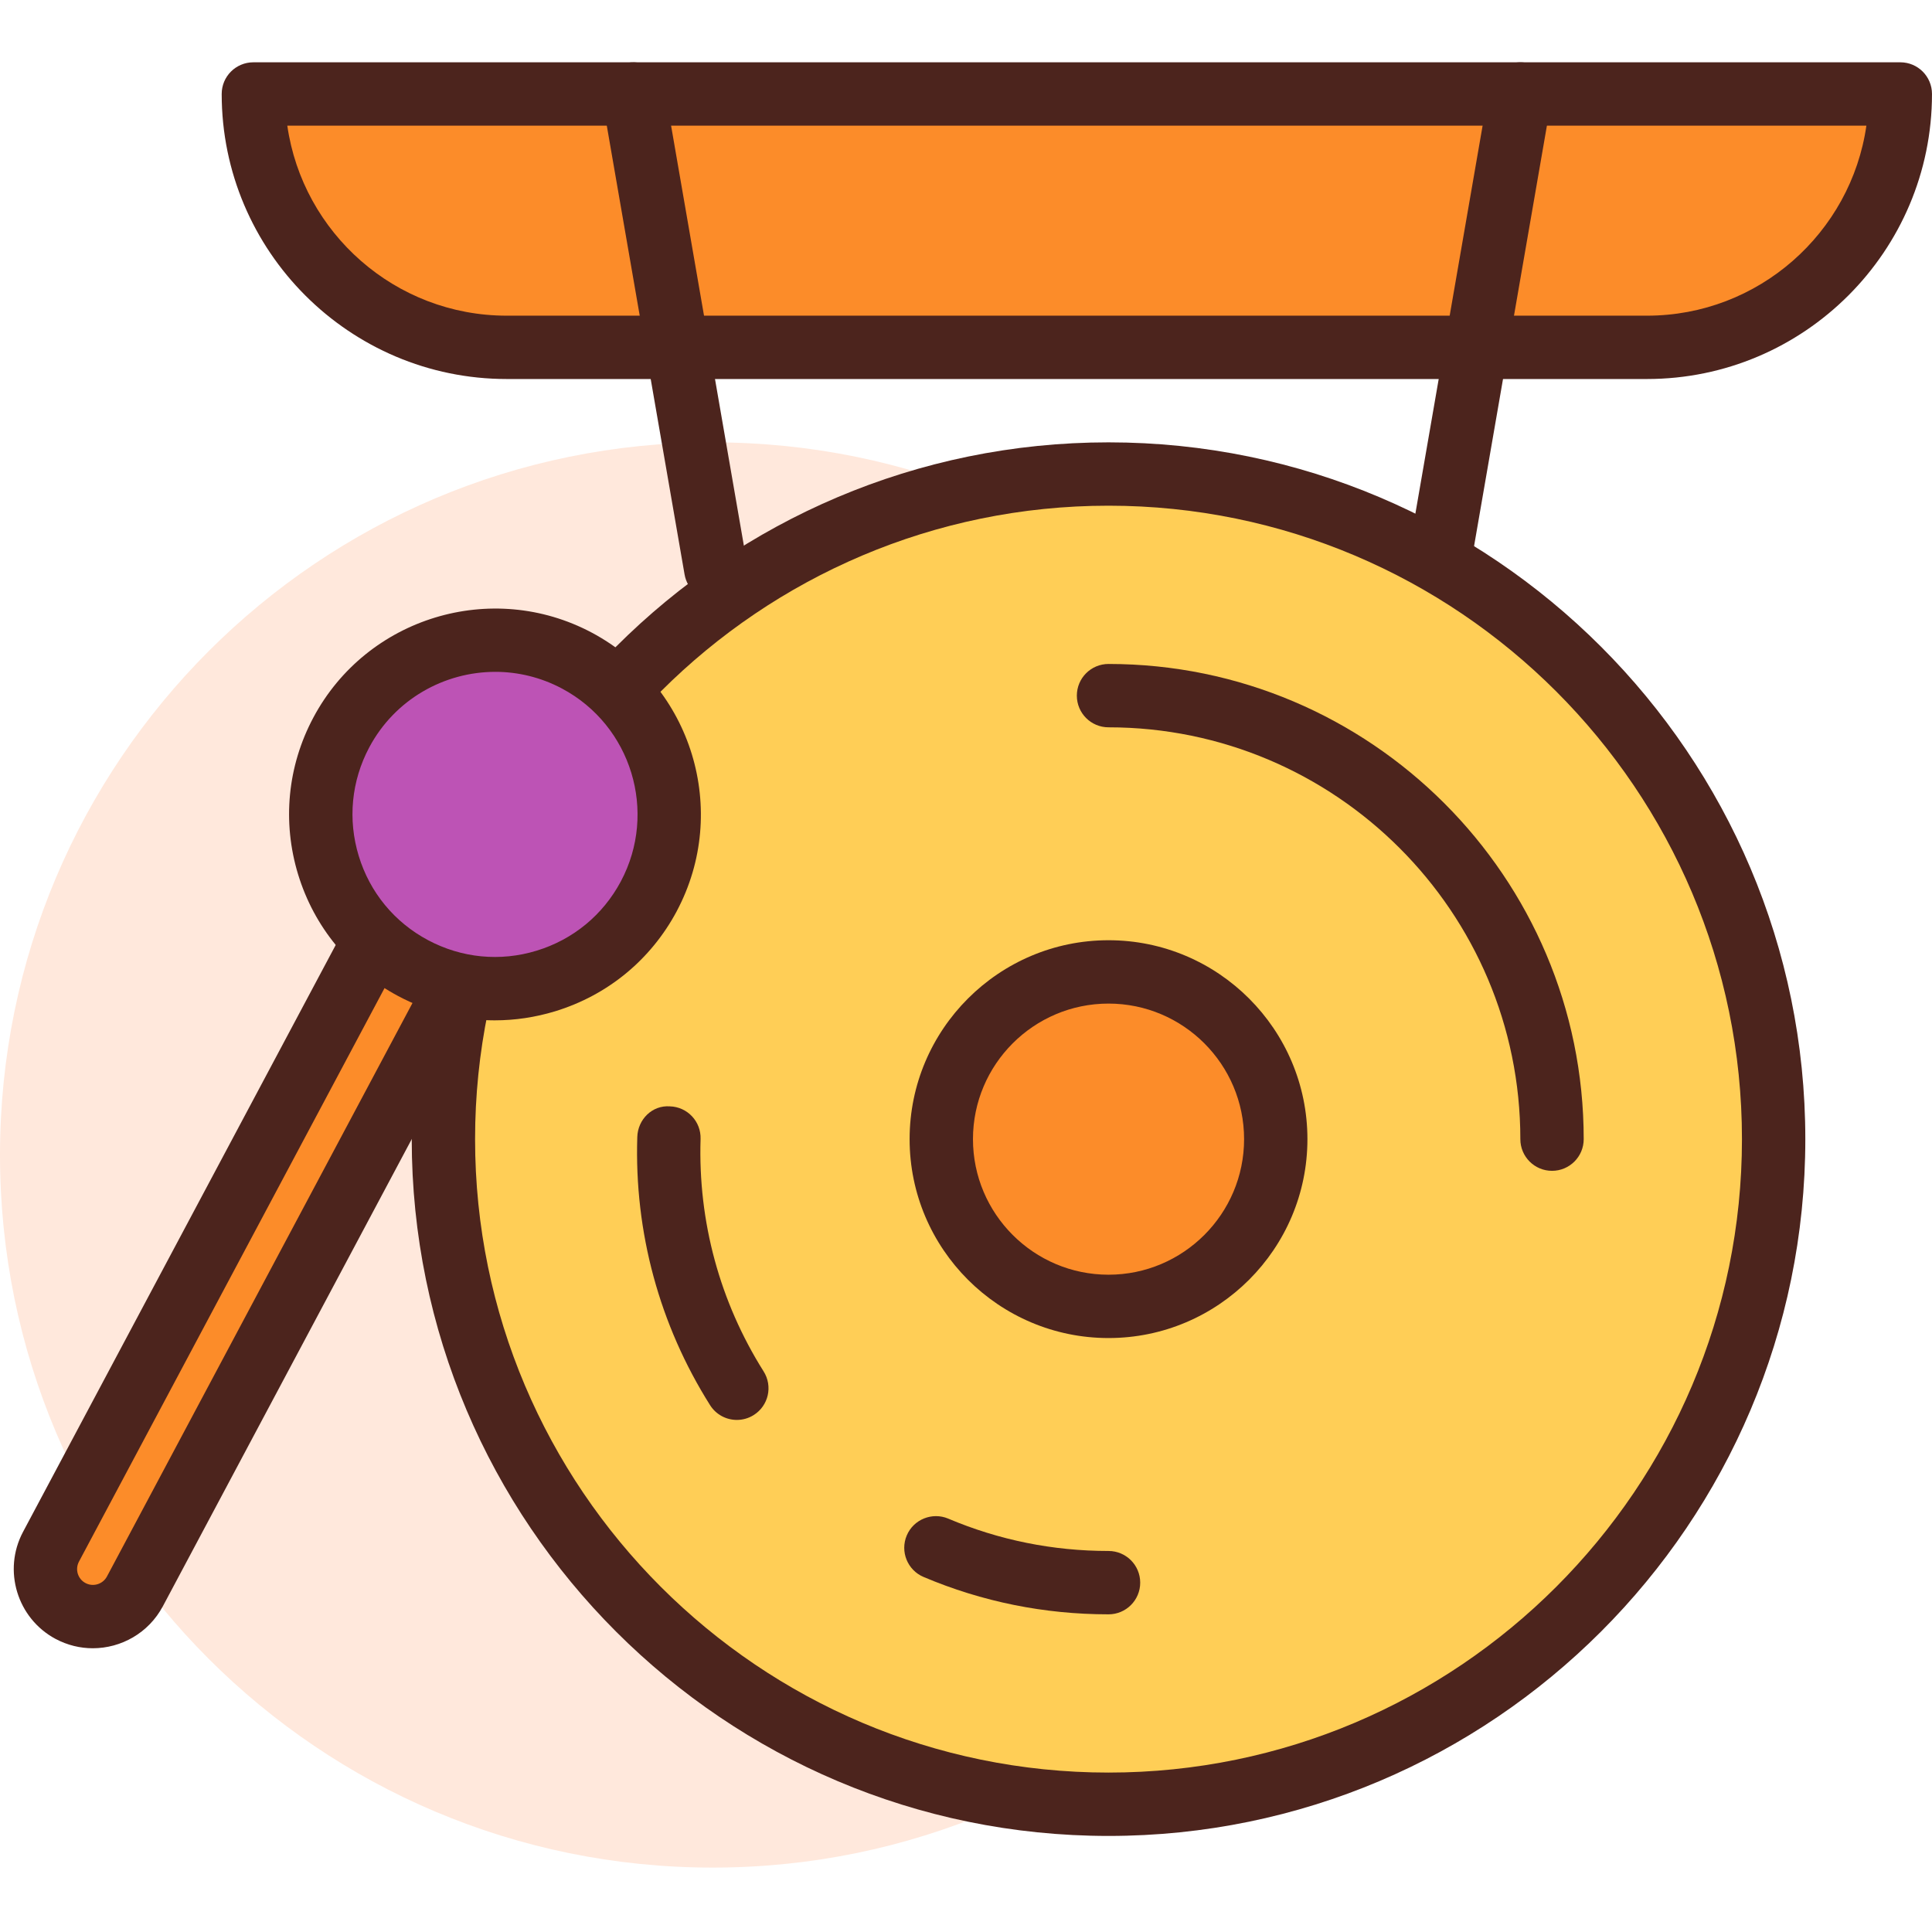 <svg height="416pt" viewBox="0 -13 416.427 416" width="416pt" xmlns="http://www.w3.org/2000/svg"><path d="m307.199 235.734c0 84.828-68.77 153.598-153.598 153.598-84.832 0-153.602-68.77-153.602-153.598 0-84.832 68.77-153.602 153.602-153.602 84.828 0 153.598 68.77 153.598 153.602zm0 0" fill="#ffe8dc"/><path d="m354.988 61.652h-245.762c-30.16 0-54.613-24.449-54.613-54.613h354.988c0 30.164-24.453 54.613-54.613 54.613zm0 0" fill="#fc8c29"/><path d="m354.988 68.48h-245.762c-33.879 0-61.441-27.559-61.441-61.441 0-3.773 3.055-6.824 6.828-6.824h354.988c3.773 0 6.824 3.051 6.824 6.824 0 33.883-27.559 61.441-61.438 61.441zm-293.062-54.613c3.32 23.125 23.27 40.961 47.301 40.961h245.762c24.031 0 43.98-17.836 47.297-40.961zm0 0" fill="#4c241d"/><path d="m309.938 116.266c-.387 0-.777-.031-1.172-.102-3.715-.645-6.207-4.176-5.562-7.891l17.746-102.402c.641-3.711 4.176-6.172 7.895-5.559 3.715.648 6.207 4.18 5.559 7.895l-17.742 102.398c-.574 3.32-3.461 5.66-6.723 5.66zm0 0" fill="#4c241d"/><path d="m154.273 116.266c-3.258 0-6.148-2.34-6.719-5.66l-17.746-102.398c-.648-3.715 1.844-7.246 5.559-7.895 3.715-.609 7.254 1.848 7.895 5.562l17.746 102.398c.645 3.715-1.848 7.246-5.562 7.895-.391.066-.785.098-1.172.098zm0 0" fill="#4c241d"/><path d="m382.293 232.32c0 79.176-64.184 143.359-143.359 143.359-79.176 0-143.359-64.184-143.359-143.359 0-79.176 64.184-143.359 143.359-143.359 79.176 0 143.359 64.184 143.359 143.359zm0 0" fill="#ffce56"/><g fill="#4c241d"><path d="m238.934 382.508c-82.812 0-150.188-67.375-150.188-150.188s67.375-150.188 150.188-150.188 150.188 67.375 150.188 150.188-67.375 150.188-150.188 150.188zm0-286.723c-75.285 0-136.535 61.25-136.535 136.535 0 75.285 61.25 136.531 136.535 136.531s136.531-61.246 136.531-136.531c0-75.285-61.246-136.535-136.531-136.535zm0 0"/><path d="m158.824 292.84c-2.266 0-4.477-1.125-5.777-3.188-10.91-17.301-16.336-37.285-15.684-57.793.113-3.773 3.195-6.898 7.035-6.605 3.773.113 6.727 3.266 6.605 7.035-.559 17.777 4.141 35.098 13.586 50.086 2.016 3.188 1.062 7.406-2.133 9.414-1.125.711-2.383 1.051-3.633 1.051zm0 0"/><path d="m238.934 334.742c-13.832 0-27.246-2.707-39.867-8.055-3.473-1.469-5.09-5.473-3.625-8.945 1.465-3.48 5.508-5.086 8.945-3.629 10.934 4.629 22.555 6.973 34.547 6.973 3.773 0 6.828 3.055 6.828 6.828 0 3.773-3.055 6.828-6.828 6.828zm0 0"/><path d="m334.527 239.148c-3.773 0-6.828-3.055-6.828-6.828 0-48.949-39.82-88.766-88.766-88.766-3.773 0-6.828-3.055-6.828-6.828 0-3.773 3.055-6.828 6.828-6.828 56.473 0 102.422 45.949 102.422 102.422 0 3.773-3.055 6.828-6.828 6.828zm0 0"/></g><path d="m274.98 232.32c0 19.906-16.141 36.047-36.047 36.047s-36.047-16.141-36.047-36.047c0-19.91 16.141-36.047 36.047-36.047s36.047 16.137 36.047 36.047zm0 0" fill="#fc8c29"/><path d="m238.934 275.191c-23.641 0-42.875-19.23-42.875-42.871 0-23.641 19.234-42.875 42.875-42.875s42.871 19.234 42.871 42.875c0 23.641-19.23 42.871-42.871 42.871zm0-72.09c-16.113 0-29.219 13.105-29.219 29.219 0 16.113 13.105 29.219 29.219 29.219 16.113 0 29.219-13.105 29.219-29.219 0-16.113-13.105-29.219-29.219-29.219zm0 0" fill="#4c241d"/><path d="m15.215 334.023c-4.992-2.656-6.883-8.859-4.223-13.852l83.465-156.645c2.656-4.992 8.859-6.883 13.852-4.223 4.988 2.656 6.883 8.859 4.223 13.852l-83.465 156.648c-2.656 4.992-8.859 6.883-13.852 4.219zm0 0" fill="#fc8c29"/><path d="m20 342.055c-2.707 0-5.445-.648-7.992-2-.008 0-.008 0-.008 0-8.301-4.434-11.453-14.789-7.035-23.086l83.461-156.656c2.148-4.02 5.727-6.965 10.086-8.297 4.379-1.328 8.988-.875 13 1.266 4.027 2.148 6.973 5.727 8.305 10.086 1.328 4.359.875 8.98-1.266 13l-83.457 156.652c-3.074 5.754-8.988 9.035-15.094 9.035zm-1.574-14.055c1.66.887 3.727.25 4.621-1.406l83.453-156.641c.887-1.668.258-3.738-1.398-4.621-1.668-.887-3.734-.258-4.621 1.402l-83.461 156.645c-.887 1.668-.254 3.742 1.406 4.621zm0 0" fill="#4c241d"/><path d="m124.344 129.184c-18.301-9.75-41.039-2.82-50.789 15.48-9.75 18.301-2.82 41.039 15.48 50.789 18.297 9.75 41.039 2.82 50.789-15.48 9.75-18.301 2.816-41.039-15.48-50.789zm0 0" fill="#bd53b5"/><path d="m106.645 206.715c-7.18 0-14.293-1.762-20.812-5.234-10.457-5.574-18.117-14.887-21.578-26.219-3.453-11.34-2.289-23.348 3.285-33.809 11.508-21.594 38.445-29.785 60.027-18.301 21.594 11.508 29.801 38.434 18.301 60.027v.008c-5.582 10.461-14.895 18.117-26.227 21.578-4.281 1.301-8.648 1.949-12.996 1.949zm.109-75.117c-10.992 0-21.641 5.91-27.16 16.27-3.859 7.246-4.664 15.559-2.273 23.406 2.387 7.852 7.695 14.301 14.934 18.152 7.238 3.859 15.547 4.68 23.406 2.273 7.848-2.387 14.293-7.691 18.156-14.934 7.965-14.953 2.277-33.594-12.668-41.559-4.59-2.445-9.527-3.609-14.395-3.609zm33.086 48.375h.066zm0 0" fill="#4c241d"/></svg>